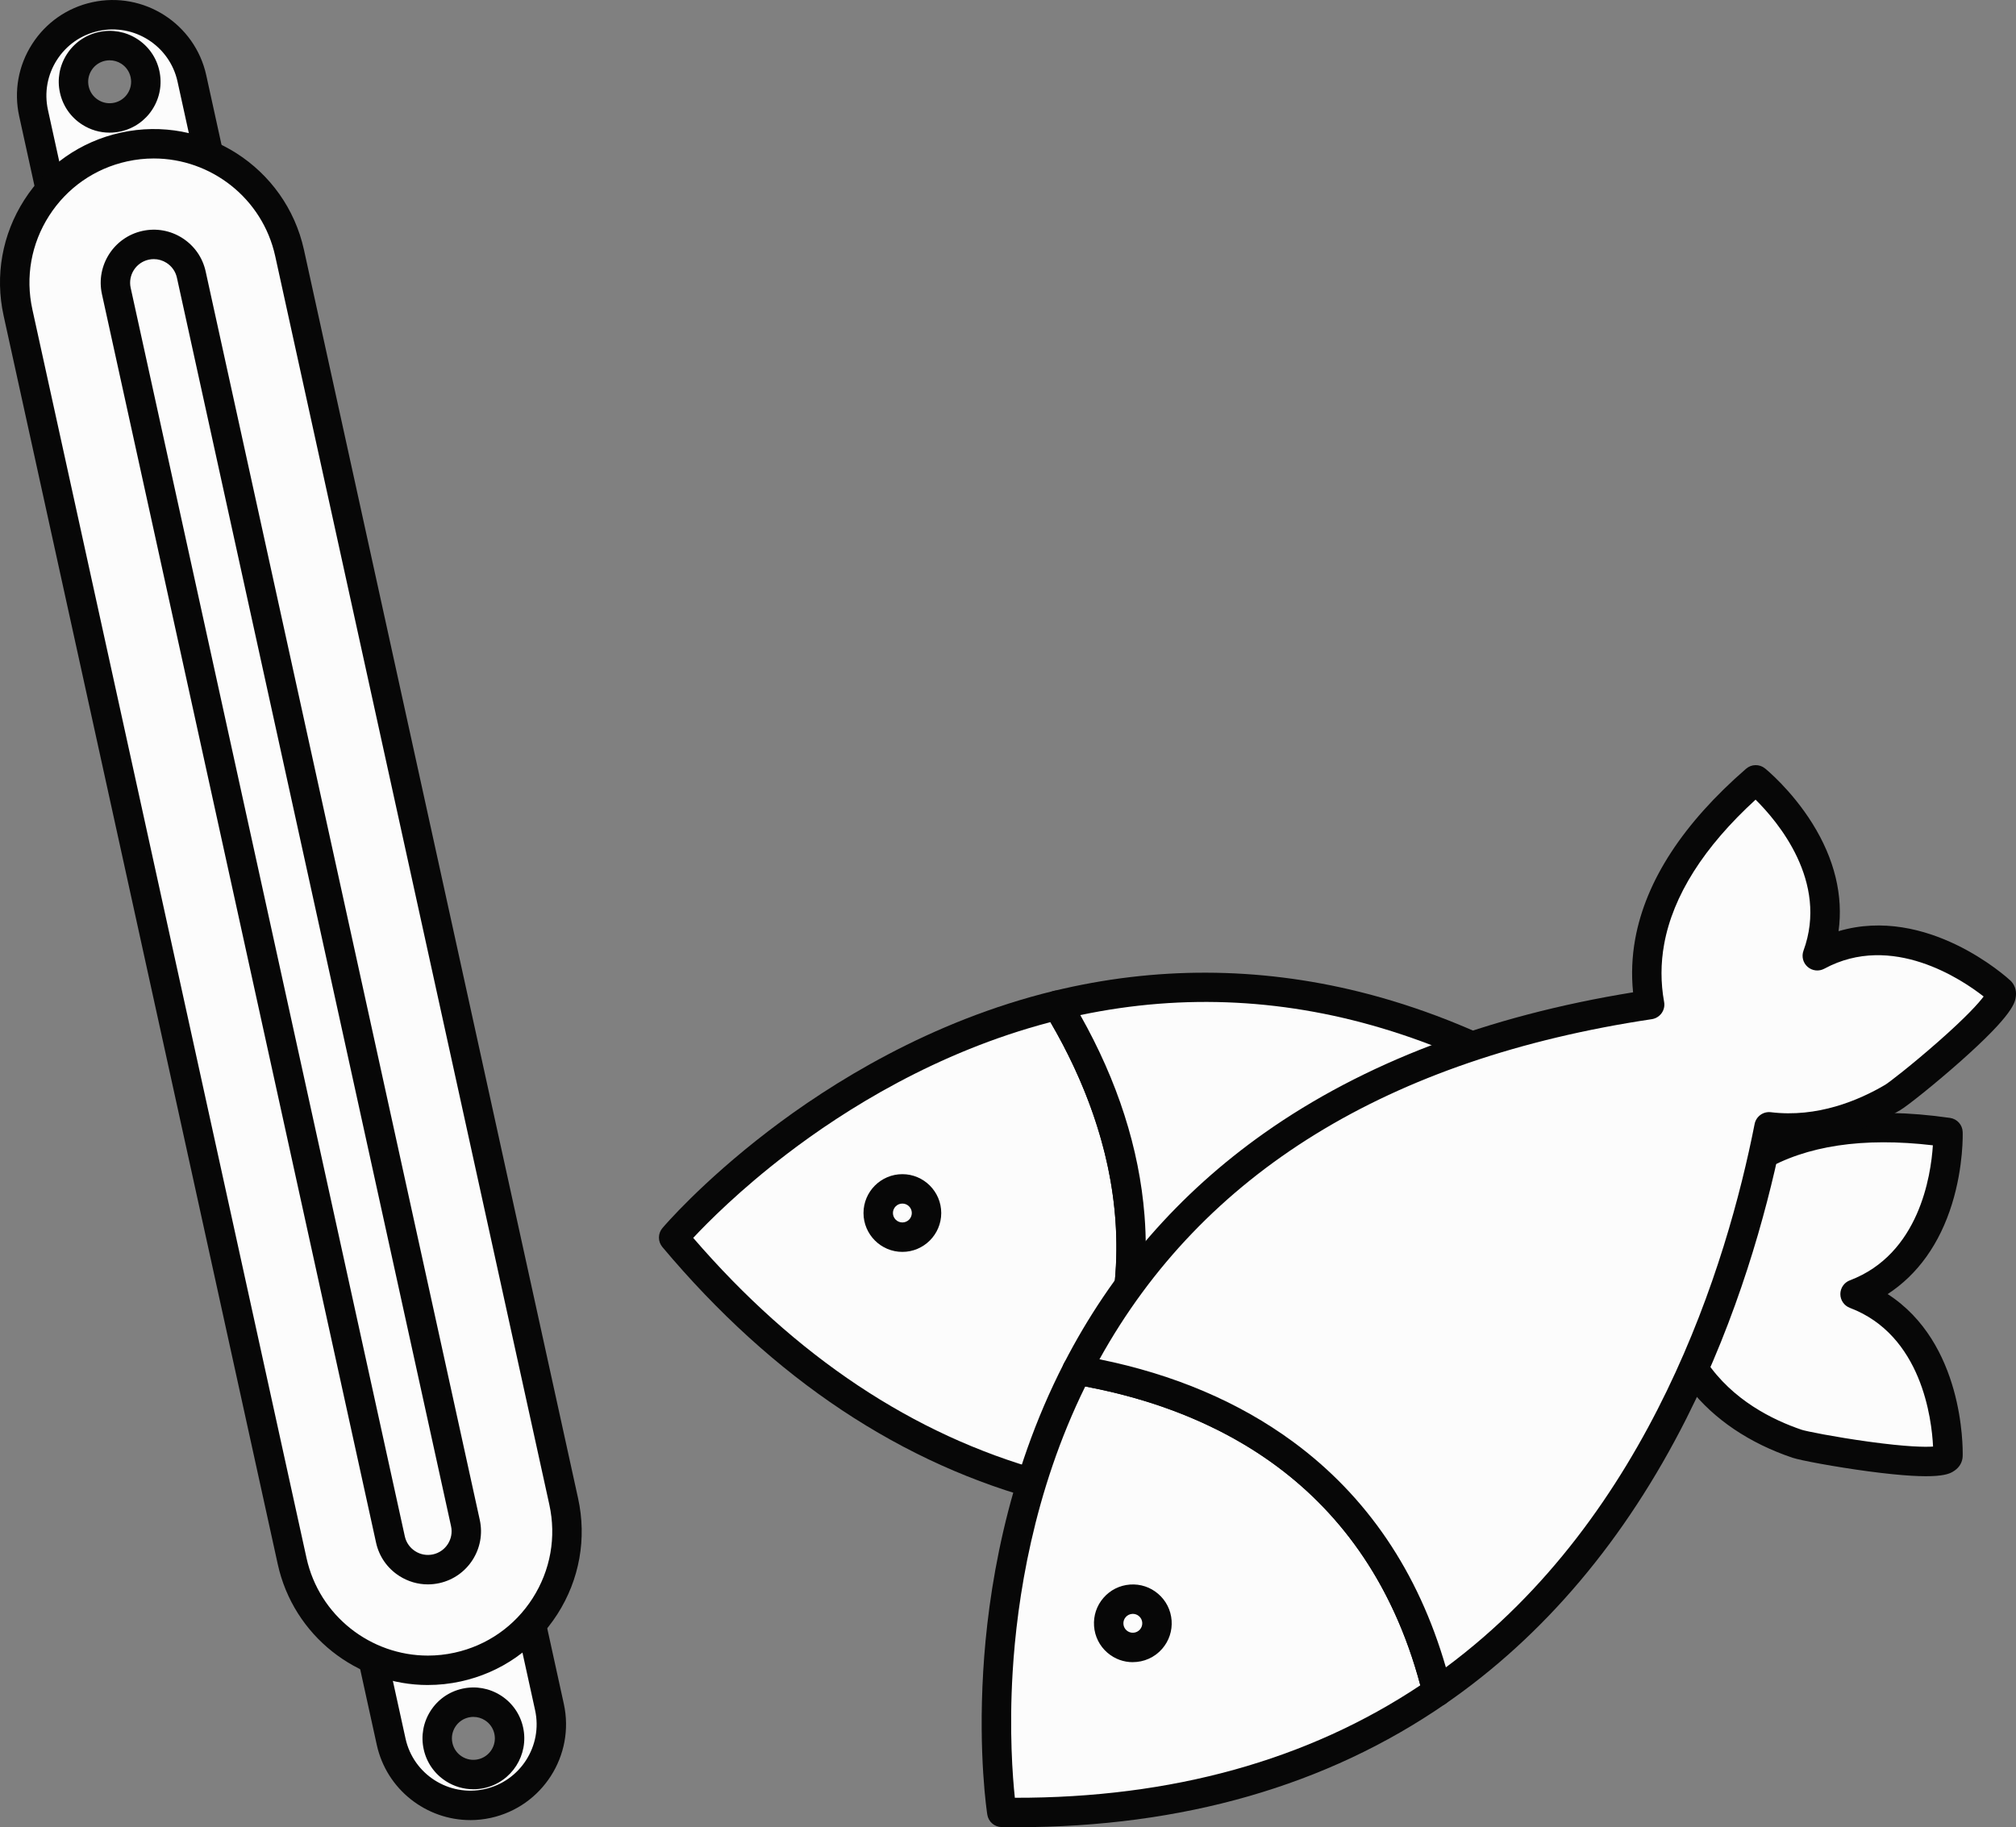<svg id="_Слой_2" xmlns="http://www.w3.org/2000/svg" width="1096.01" height="993.53" viewBox="0 0 1096.01 993.53"><rect x="0" y="0" width="1096.01" height="993.53" fill="#808080" stroke="none"/><g id="Religion06_543594680"><g id="Religion06_543594680-2"><g><g><g><path d="M51.84 9.03C28.07 14.25 13.04 37.74 18.25 61.51L30.1 115.5c5.22 23.76 28.71 38.8 52.48 33.58 23.76-5.22 38.8-28.71 33.58-52.48l-11.85-53.99C99.1 18.85 75.6 3.81 51.84 9.03zm11.99 54.63c-10.61 2.33-21.1-4.38-23.43-14.99-2.33-10.61 4.38-21.1 14.99-23.43 10.61-2.33 21.1 4.38 23.43 14.99 2.33 10.61-4.38 21.1-14.99 23.43z" fill="#fcfcfc"/><path d="M73.13 158.12c-23.91.0-45.5-16.61-50.84-40.9L10.44 63.22c-2.98-13.58-.5-27.51 7-39.22C24.93 12.29 36.54 4.2 50.12 1.22c28.04-6.15 55.85 11.65 62.01 39.68l11.85 53.99c6.15 28.04-11.65 55.85-39.68 62.01-3.74.82-7.49 1.22-11.17 1.22zM51.84 9.03l1.72 7.81c-9.41 2.07-17.45 7.67-22.64 15.78s-6.91 17.76-4.85 27.17l11.85 53.99c3.69 16.82 18.65 28.33 35.21 28.33 2.55.0 5.14-.27 7.74-.84 19.42-4.26 31.75-23.53 27.49-42.95l-11.85-53.99c-4.26-19.42-23.54-31.75-42.95-27.49l-1.72-7.81zm7.72 63.1c-5.23.0-10.35-1.49-14.86-4.37-6.23-3.98-10.53-10.15-12.11-17.37-1.59-7.22-.26-14.62 3.72-20.85 3.98-6.22 10.15-10.53 17.37-12.11 7.22-1.58 14.62-.26 20.85 3.72 6.23 3.98 10.53 10.15 12.11 17.37 1.58 7.22.26 14.62-3.72 20.85-3.98 6.23-10.15 10.53-17.37 12.11-1.99.44-4 .65-5.99.65zm.08-39.35c-.84.0-1.69.09-2.53.28-3.04.67-5.65 2.48-7.33 5.11-1.68 2.62-2.24 5.75-1.57 8.79.67 3.05 2.48 5.65 5.11 7.33 2.63 1.68 5.75 2.24 8.79 1.57h0c3.04-.67 5.65-2.48 7.33-5.11 1.68-2.63 2.24-5.75 1.57-8.79-.67-3.05-2.48-5.65-5.11-7.33-1.9-1.22-4.06-1.84-6.27-1.84z" fill="#070707"/></g><g><path d="M265.14 980.64c-23.77 5.22-47.26-9.82-52.48-33.58l-11.85-53.99c-5.22-23.76 9.82-47.26 33.58-52.48 23.76-5.22 47.26 9.82 52.48 33.58l11.85 53.99c5.22 23.77-9.82 47.26-33.58 52.48zm-11.99-54.63c-10.61 2.33-17.32 12.82-14.99 23.43 2.33 10.61 12.82 17.32 23.43 14.99 10.61-2.33 17.32-12.82 14.99-23.43-2.33-10.61-12.82-17.32-23.43-14.99z" fill="#fcfcfc"/><path d="M255.68 989.67c-23.91.0-45.5-16.61-50.84-40.9l-11.85-53.99c-2.98-13.58-.5-27.51 7-39.22 7.5-11.71 19.1-19.8 32.68-22.78 13.58-2.98 27.51-.5 39.22 7 11.71 7.5 19.8 19.1 22.78 32.68l11.85 53.99c6.15 28.04-11.65 55.85-39.68 62.01h0c-3.74.82-7.49 1.22-11.17 1.22zm9.46-9.03h0zm-21.23-133.09c-2.59.0-5.21.28-7.8.85-9.41 2.07-17.45 7.67-22.64 15.78-5.19 8.11-6.91 17.76-4.85 27.17l11.85 53.99c4.26 19.42 23.53 31.75 42.95 27.49 19.42-4.26 31.75-23.53 27.48-42.95l-11.85-53.99c-2.07-9.41-7.67-17.45-15.78-22.64-5.87-3.76-12.55-5.7-19.36-5.7zm13.4 125.35c-5.23.0-10.35-1.49-14.86-4.37-6.23-3.98-10.53-10.15-12.11-17.37-1.58-7.22-.26-14.62 3.72-20.85 3.98-6.23 10.15-10.53 17.37-12.11 7.22-1.59 14.62-.26 20.85 3.72 6.23 3.98 10.53 10.15 12.11 17.37 3.27 14.9-6.19 29.69-21.09 32.96-1.99.44-4 .65-5.99.65zm.08-39.35c-.84.0-1.69.09-2.53.28t0 0c-3.04.67-5.65 2.48-7.33 5.11-1.68 2.63-2.24 5.75-1.57 8.79.67 3.05 2.48 5.65 5.11 7.33 2.62 1.68 5.75 2.24 8.79 1.57 6.29-1.38 10.28-7.62 8.9-13.9-.67-3.04-2.48-5.65-5.11-7.33-1.9-1.22-4.06-1.84-6.27-1.84zm-4.24-7.54h0z" fill="#070707"/></g></g><g><path d="M306.47 816.42c8.95 40.77-16.85 81.08-57.62 90.03h0c-40.77 8.95-81.08-16.85-90.03-57.62L9.79 169.97C.84 129.19 26.63 88.89 67.4 79.94h0c40.77-8.95 81.08 16.84 90.03 57.62l149.03 678.87z" fill="#fcfcfc"/><path d="M232.63 916.22c-38.39.0-73.06-26.67-81.62-65.67L1.97 171.68c-4.79-21.81-.8-44.17 11.24-62.98 12.03-18.8 30.67-31.8 52.48-36.58 45.02-9.88 89.68 18.7 99.56 63.71L314.28 814.7c4.79 21.81.8 44.17-11.24 62.98-12.03 18.8-30.67 31.8-52.48 36.58-6.01 1.32-12.02 1.95-17.94 1.95zM83.62 86.17c-4.79.0-9.64.51-14.5 1.58-17.63 3.87-32.7 14.38-42.43 29.58-9.73 15.2-12.96 33.29-9.09 50.92L166.63 847.12c6.92 31.54 34.96 53.1 66 53.1 4.79.0 9.64-.51 14.5-1.58 17.63-3.87 32.7-14.38 42.43-29.58 9.73-15.21 12.96-33.29 9.09-50.92L149.62 139.27c-6.92-31.53-34.96-53.1-66-53.1z" fill="#070707"/></g><g><path d="M237.12 853.01c-11.24 2.47-22.38-4.67-24.85-15.91L63.23 158.23c-2.47-11.24 4.67-22.38 15.9-24.85 11.24-2.47 22.38 4.67 24.85 15.9L253.02 828.15c2.47 11.24-4.67 22.39-15.9 24.85z" fill="#fcfcfc"/><path d="M232.6 861.5c-5.45.0-10.8-1.56-15.51-4.57-6.5-4.16-10.99-10.59-12.64-18.11L55.42 159.95c-3.41-15.54 6.46-30.97 22-34.38 7.52-1.65 15.24-.27 21.74 3.89 6.5 4.16 10.99 10.59 12.64 18.11l149.03 678.87c3.41 15.54-6.46 30.97-22 34.38h0c-2.07.45-4.16.68-6.23.68zM83.62 140.89c-.92.0-1.85.1-2.77.3-6.93 1.52-11.33 8.39-9.81 15.32L220.08 835.38c.74 3.35 2.74 6.21 5.64 8.07 2.9 1.86 6.34 2.47 9.69 1.74h0c6.93-1.52 11.33-8.39 9.81-15.32L96.18 151c-.74-3.35-2.74-6.21-5.64-8.07-2.1-1.34-4.49-2.04-6.92-2.04z" fill="#070707"/></g></g><g><g><g><g><path d="M574.9 546.56c-128.03 31.09-208.66 126.37-208.66 126.37 64.79 77.18 135.16 118.15 204.43 136.1 73.83-104.09 40.98-202.01 4.23-262.46z" fill="#fcfcfc"/><path d="M570.67 817.03c-.67.0-1.34-.08-2.01-.26-78.12-20.24-148.29-66.91-208.55-138.7-2.5-2.98-2.5-7.34.02-10.31.85-1 21.13-24.8 57.56-52.71 33.6-25.75 87.83-59.88 155.32-76.27 3.38-.82 6.91.64 8.72 3.62 23.73 39.03 37.35 78.87 40.49 118.39 4.24 53.33-10.91 104.76-45.03 152.86-1.52 2.15-3.97 3.37-6.53 3.37zm-193.8-143.94c55.65 64.56 119.66 107.17 190.43 126.76 64.47-94.82 38.78-184.02 3.77-244.07-61.97 16.19-111.94 47.73-143.3 71.71-25.54 19.53-43.12 37.27-50.9 45.6z" fill="#070707"/></g><g><path d="M1008.53 703.67c52.81-19.99 50.49-87.9 50.49-87.9-34.7-4.98-73.14-4.41-104.2 13.88-9.98 5.87-18.77 13.49-25.98 22.43-135.3-116.07-257.94-128.83-353.94-105.52 36.75 60.45 69.6 158.38-4.23 262.46 139.57 36.16 274.63-21.18 350.35-64.37 13.14 19.54 33.72 32.87 56.03 40.4 7.25 2.45 81.66 15.51 81.97 6.51.0-.02 2.32-67.92-50.49-87.9z" fill="#fcfcfc"/><path d="M662.24 828.46c-32.23.0-63.49-3.9-93.57-11.69-2.55-.66-4.61-2.53-5.51-5-.9-2.47-.53-5.23.99-7.37 70.38-99.22 40.98-192.72 3.92-253.68-1.33-2.18-1.53-4.86-.55-7.22.98-2.36 3.02-4.11 5.5-4.71 55.01-13.36 110.88-13.19 166.05.5 63.81 15.84 127.35 50.01 188.94 101.6 6.69-7.08 14.31-13.16 22.76-18.13 27.73-16.33 64.54-21.34 109.39-14.9 3.84.55 6.73 3.77 6.86 7.64.03.75.55 18.56-5.79 39.09-6.73 21.77-18.69 38.46-35 49.06 41.12 26.5 40.93 82.7 40.79 88.19h0c-.1 3.09-1.69 5.91-4.36 7.76-2.83 1.96-8.1 5.61-46.8.45-18.06-2.41-37.06-5.96-41.36-7.41-23.38-7.89-42.5-20.79-55.73-37.53-34.86 19.38-86.96 44.19-147.03 59.25-37.49 9.4-74.08 14.1-109.49 14.1zm-78.45-24.5c135.44 30.22 266.31-28.06 333.27-66.26 3.64-2.08 8.26-.99 10.6 2.48 14.2 21.12 36.09 31.93 51.95 37.29 2.12.71 17.52 3.85 36.41 6.45 20.7 2.84 30.51 2.94 34.9 2.64-.71-14.88-6.12-60.62-45.23-75.42-3.11-1.18-5.17-4.16-5.17-7.48s2.06-6.31 5.17-7.48c37.64-14.24 44.07-56.82 45.13-73.42-37.94-4.46-68.84.17-91.95 13.78-9.14 5.38-17.15 12.3-23.81 20.56-1.36 1.69-3.34 2.75-5.5 2.95-2.15.2-4.3-.49-5.94-1.89-109.95-94.32-223.04-130.02-336.3-106.21 20.29 35.97 32.02 72.54 34.9 108.85 3.95 49.76-8.98 97.87-38.44 143.16zm475.23-12.39h0z" fill="#070707"/></g></g><g><path d="M503.72 659.57c0 7.25-5.88 13.13-13.13 13.13s-13.13-5.88-13.13-13.13 5.88-13.13 13.13-13.13 13.13 5.88 13.13 13.13z" fill="#fcfcfc"/><path d="M490.58 680.71c-11.65.0-21.13-9.48-21.13-21.13s9.48-21.13 21.13-21.13 21.13 9.48 21.13 21.13-9.48 21.13-21.13 21.13zm0-26.27c-2.83.0-5.13 2.3-5.13 5.13s2.3 5.13 5.13 5.13 5.13-2.3 5.13-5.13-2.3-5.13-5.13-5.13z" fill="#070707"/></g></g><g><g><g><path d="M585.53 744.98c-60.21 117.19-40.88 240.49-40.88 240.49 100.76 1.47 177.78-24.98 236.66-65.64-30.45-123.92-126.02-163.12-195.78-174.86z" fill="#fcfcfc"/><path d="M552.54 993.53c-2.66.0-5.32-.02-8-.06-3.9-.06-7.18-2.91-7.79-6.76-.2-1.29-4.94-32.2-2.22-78.01 2.5-42.26 12.15-105.6 43.89-167.38 1.59-3.1 5-4.81 8.44-4.23 45.05 7.58 84.09 23.33 116.04 46.8 43.11 31.68 72.11 76.77 86.18 134.04.79 3.23-.49 6.6-3.22 8.49-64.51 44.55-142.97 67.11-233.32 67.11zm-.81-16c85.24.16 159.33-20.43 220.44-61.16-29.56-110.79-113.84-149.69-182.17-162.48-28.28 57.46-37.1 115.9-39.47 155.3-1.93 32.1-.01 56.99 1.2 68.33z" fill="#070707"/></g><g><path d="M987.98 519.7c19.42-53.02-33.47-95.68-33.47-95.68-26.46 22.99-51.17 52.45-57.65 87.9-2.08 11.39-2.07 23.02-.02 34.32-176.29 26.44-266.16 110.87-311.31 198.73 69.76 11.74 165.33 50.93 195.78 174.86 118.63-81.93 163.59-221.6 180.44-307.13 23.38 2.84 46.92-4.01 67.21-15.96 6.59-3.88 65.14-51.63 58.54-57.75-.02-.02-49.86-46.17-99.51-19.29z" fill="#fcfcfc"/><path d="M781.31 927.84c-.96.0-1.92-.17-2.84-.52-2.46-.93-4.3-3.02-4.93-5.57-29.03-118.13-118.99-157.04-189.34-168.88-2.52-.42-4.68-2.02-5.82-4.3-1.14-2.28-1.13-4.97.04-7.24 25.87-50.35 62.54-92.5 108.98-125.28 53.72-37.92 121.12-63.63 200.43-76.48-.98-9.69-.59-19.43 1.17-29.07 5.78-31.66 26.06-62.78 60.27-92.5 2.92-2.54 7.25-2.62 10.27-.19.58.47 14.4 11.72 25.78 29.95 12.07 19.33 16.87 39.29 14.22 58.56 48.18-14.19 91.39 24.97 93.39 26.82 2.27 2.11 3.37 5.16 3.03 8.38-.37 3.42-1.06 9.8-30.27 35.7-13.63 12.09-28.75 24.14-32.66 26.44-21.26 12.52-43.51 18.55-64.84 17.61-8.14 39.05-23.45 94.68-51.34 149.97-33.26 65.92-77.33 118.14-130.99 155.19-1.35.94-2.94 1.42-4.55 1.42zm-183.58-188.73c40.48 8.18 75.81 23.22 105.17 44.79 40.23 29.56 68.17 70.8 83.16 122.71 111.45-82.69 152.94-219.8 167.85-295.45.81-4.11 4.65-6.9 8.81-6.4 25.27 3.07 47.76-6.41 62.18-14.91 1.93-1.14 14.37-10.73 28.69-23.33 15.69-13.8 22.18-21.16 24.83-24.68-11.72-9.19-49.87-35.01-86.63-15.11-2.93 1.58-6.53 1.19-9.04-.98-2.52-2.18-3.42-5.68-2.28-8.8 13.79-37.63-14.19-70.44-26.04-82.14-28.17 25.78-44.89 52.18-49.7 78.56-1.91 10.43-1.92 21.02-.02 31.46.39 2.13-.11 4.32-1.37 6.08-1.26 1.76-3.18 2.93-5.32 3.26-143.26 21.48-244.23 83.69-300.29 184.94z" fill="#070707"/></g></g><g><path d="M624.46 872.74c5.49 4.74 6.09 13.04 1.35 18.52-4.75 5.49-13.04 6.09-18.53 1.35-5.49-4.74-6.09-13.04-1.35-18.53 4.74-5.49 13.04-6.09 18.53-1.34z" fill="#fcfcfc"/><path d="M615.86 903.8c-4.9.0-9.82-1.69-13.81-5.14-4.27-3.69-6.85-8.83-7.26-14.46-.41-5.63 1.4-11.08 5.09-15.35 3.69-4.27 8.83-6.85 14.46-7.26 5.63-.41 11.08 1.4 15.35 5.09h0c4.27 3.69 6.85 8.82 7.26 14.45.41 5.63-1.4 11.08-5.09 15.35-4.17 4.83-10.07 7.3-16 7.3zm.02-26.26c-.13.0-.25.0-.38.01-1.37.1-2.62.73-3.51 1.76-.9 1.04-1.34 2.36-1.24 3.73.1 1.37.73 2.62 1.76 3.51 2.14 1.85 5.39 1.61 7.24-.53.9-1.04 1.34-2.36 1.24-3.73s-.72-2.61-1.76-3.51c0 0 0 0 0 0-.94-.81-2.12-1.25-3.35-1.25z" fill="#070707"/></g></g></g></g></g></svg>